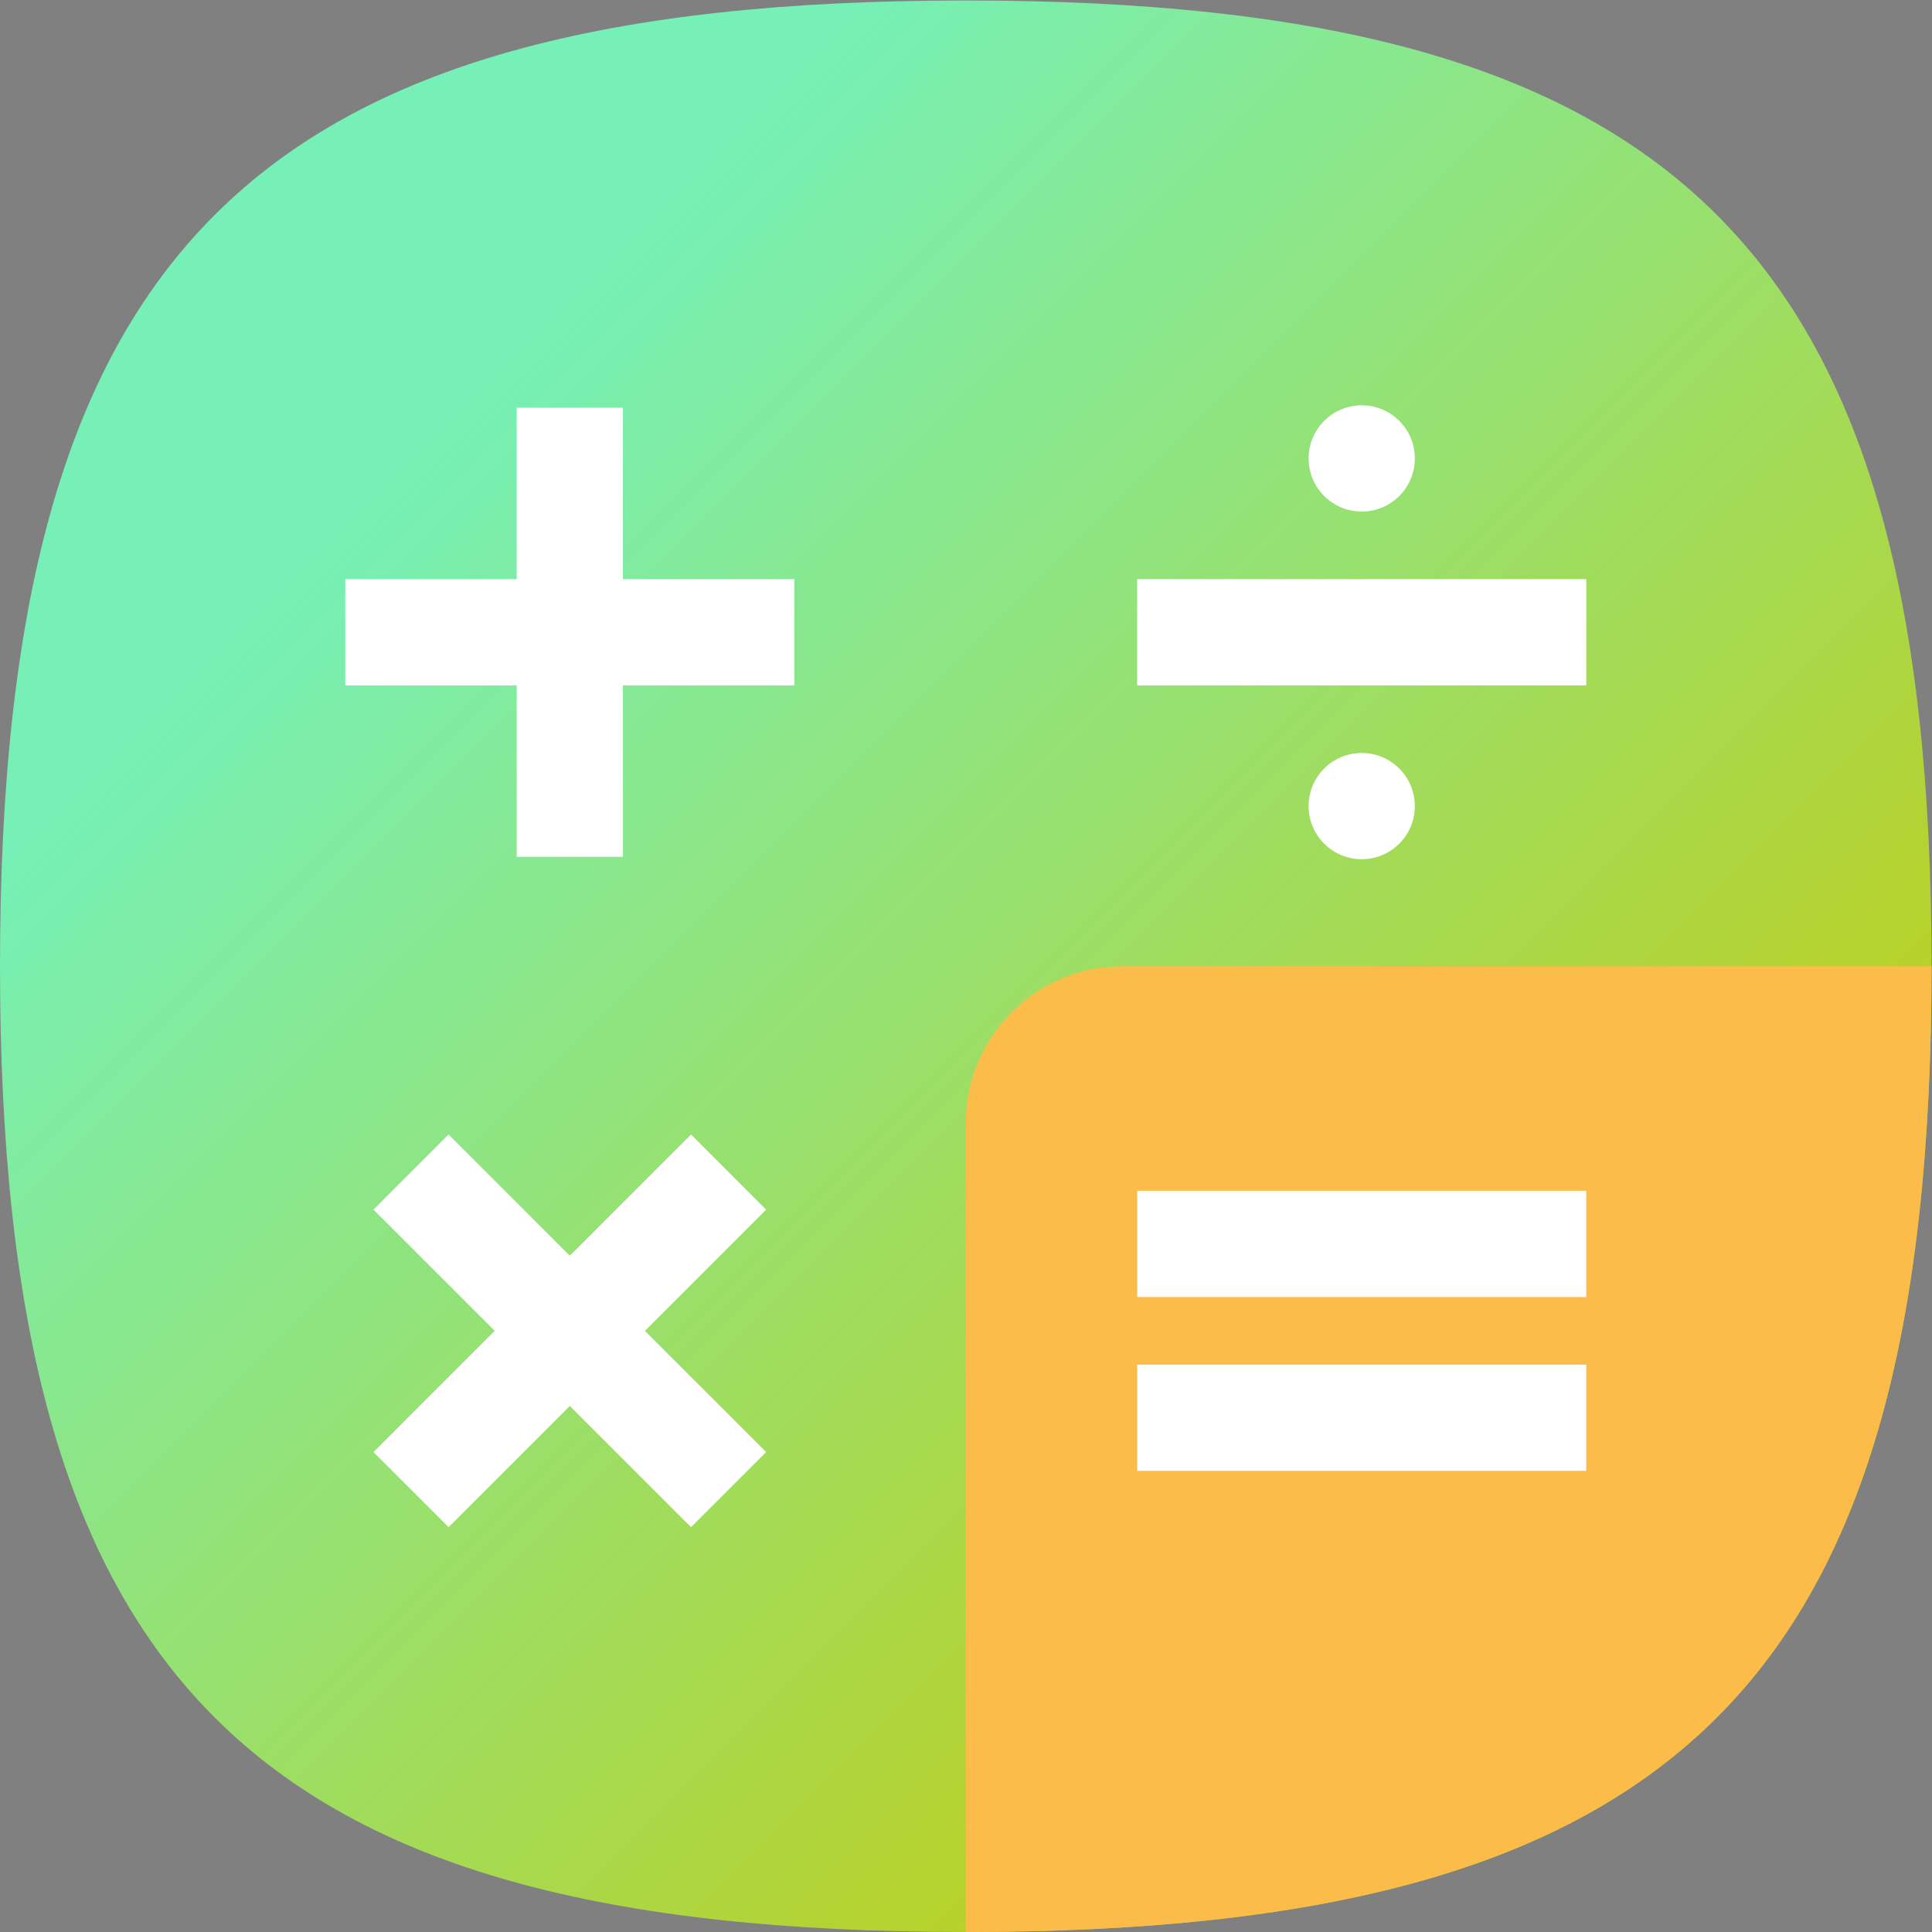 <?xml version="1.0" encoding="UTF-8" standalone="no"?>
<svg
   xmlns:dc="http://purl.org/dc/elements/1.1/"
   xmlns:cc="http://creativecommons.org/ns#"
   xmlns:rdf="http://www.w3.org/1999/02/22-rdf-syntax-ns#"
   xmlns:svg="http://www.w3.org/2000/svg"
   xmlns="http://www.w3.org/2000/svg"
   viewBox="0 0 133.333 133.333"
   height="133.333"
   width="133.333"
   xml:space="preserve"
   id="svg2"
   version="1.1"><rect x="0" y="0" width="133.333" height="133.333" fill="#808080" stroke="none"/><defs
     id="defs6"><clipPath
       id="clipPath18"
       clipPathUnits="userSpaceOnUse"><path
         id="path16"
         d="M 50,100 C 12.956,100 0,87.039 0,50 v 0 C 0,12.961 12.956,0 50,0 v 0 c 37.045,0 50,12.961 50,50 v 0 c 0,37.044 -12.955,50 -50,50 z" /></clipPath><linearGradient
       id="linearGradient32"
       spreadMethod="pad"
       gradientTransform="matrix(77.781,-77.781,-77.781,-77.781,11.11,88.891)"
       gradientUnits="userSpaceOnUse"
       y2="0"
       x2="1"
       y1="0"
       x1="0"><stop
         id="stop24"
         offset="0"
         style="stop-opacity:1;stop-color:#76f0b6" /><stop
         id="stop26"
         offset="0.141"
         style="stop-opacity:1;stop-color:#76f0b6" /><stop
         id="stop28"
         offset="1"
         style="stop-opacity:1;stop-color:#c9c906" /><stop
         id="stop30"
         offset="1"
         style="stop-opacity:1;stop-color:#c9c906" /></linearGradient><clipPath
       id="clipPath42"
       clipPathUnits="userSpaceOnUse"><path
         id="path40"
         d="M 30.625,70.75 17.875,64.541 78.198,4.217 c 6.947,2.808 12.006,7.127 15.495,13.256 v 0 L 32.25,78.916 Z" /></clipPath><clipPath
       id="clipPath50"
       clipPathUnits="userSpaceOnUse"><path
         id="path48"
         d="M -32768,32767 H 32767 V -32768 H -32768 Z" /></clipPath><linearGradient
       id="linearGradient58"
       spreadMethod="pad"
       gradientTransform="matrix(62.216,-62.216,-62.216,-62.216,25.062,71.728)"
       gradientUnits="userSpaceOnUse"
       y2="0"
       x2="1"
       y1="0"
       x1="0"><stop
         id="stop52"
         offset="0"
         style="stop-opacity:0.08;stop-color:#ffffff" /><stop
         id="stop54"
         offset="0.453"
         style="stop-opacity:0;stop-color:#ffffff" /><stop
         id="stop56"
         offset="1"
         style="stop-opacity:0;stop-color:#ffffff" /></linearGradient><mask
       id="mask60"
       height="1"
       width="1"
       y="0"
       x="0"
       maskUnits="userSpaceOnUse"><g
         id="g70"><g
           id="g68"
           clip-path="url(#clipPath50)"><g
             id="g66"><g
               id="g64"><path
                 id="path62"
                 style="fill:url(#linearGradient58);stroke:none"
                 d="M -32768,32767 H 32767 V -32768 H -32768 Z" /></g></g></g></g></mask><linearGradient
       id="linearGradient82"
       spreadMethod="pad"
       gradientTransform="matrix(62.216,-62.216,-62.216,-62.216,25.062,71.728)"
       gradientUnits="userSpaceOnUse"
       y2="0"
       x2="1"
       y1="0"
       x1="0"><stop
         id="stop76"
         offset="0"
         style="stop-opacity:1;stop-color:#000000" /><stop
         id="stop78"
         offset="0.453"
         style="stop-opacity:1;stop-color:#000000" /><stop
         id="stop80"
         offset="1"
         style="stop-opacity:1;stop-color:#000000" /></linearGradient><clipPath
       id="clipPath92"
       clipPathUnits="userSpaceOnUse"><path
         id="path90"
         d="M 19.336,24.849 44.055,0.129 C 45.967,0.047 47.94,0 50,0 v 0 c 9.647,0 17.646,0.888 24.222,2.843 v 0 L 39.665,37.4 Z" /></clipPath><clipPath
       id="clipPath100"
       clipPathUnits="userSpaceOnUse"><path
         id="path98"
         d="M -32768,32767 H 32767 V -32768 H -32768 Z" /></clipPath><linearGradient
       id="linearGradient108"
       spreadMethod="pad"
       gradientTransform="matrix(38.446,-38.446,-38.446,-38.446,27.555,33.069)"
       gradientUnits="userSpaceOnUse"
       y2="0"
       x2="1"
       y1="0"
       x1="0"><stop
         id="stop102"
         offset="0"
         style="stop-opacity:0.08;stop-color:#ffffff" /><stop
         id="stop104"
         offset="0.453"
         style="stop-opacity:0;stop-color:#ffffff" /><stop
         id="stop106"
         offset="1"
         style="stop-opacity:0;stop-color:#ffffff" /></linearGradient><mask
       id="mask110"
       height="1"
       width="1"
       y="0"
       x="0"
       maskUnits="userSpaceOnUse"><g
         id="g120"><g
           id="g118"
           clip-path="url(#clipPath100)"><g
             id="g116"><g
               id="g114"><path
                 id="path112"
                 style="fill:url(#linearGradient108);stroke:none"
                 d="M -32768,32767 H 32767 V -32768 H -32768 Z" /></g></g></g></g></mask><linearGradient
       id="linearGradient132"
       spreadMethod="pad"
       gradientTransform="matrix(38.446,-38.446,-38.446,-38.446,27.555,33.069)"
       gradientUnits="userSpaceOnUse"
       y2="0"
       x2="1"
       y1="0"
       x1="0"><stop
         id="stop126"
         offset="0"
         style="stop-opacity:1;stop-color:#000000" /><stop
         id="stop128"
         offset="0.453"
         style="stop-opacity:1;stop-color:#000000" /><stop
         id="stop130"
         offset="1"
         style="stop-opacity:1;stop-color:#000000" /></linearGradient><clipPath
       id="clipPath142"
       clipPathUnits="userSpaceOnUse"><path
         id="path140"
         d="M 70.5,76.29 68.558,74.349 74.638,68.27 58.875,64.541 97.269,26.147 C 99.148,32.652 100,40.535 100,50 v 0 c 0,0.745 -0.014,1.465 -0.024,2.19 v 0 l -17.851,17.851 -1.213,-0.287 -8.475,8.474 z" /></clipPath><clipPath
       id="clipPath150"
       clipPathUnits="userSpaceOnUse"><path
         id="path148"
         d="M -32768,32767 H 32767 V -32768 H -32768 Z" /></clipPath><linearGradient
       id="linearGradient158"
       spreadMethod="pad"
       gradientTransform="matrix(38.457,-38.457,-38.457,-38.457,66,71.791)"
       gradientUnits="userSpaceOnUse"
       y2="0"
       x2="1"
       y1="0"
       x1="0"><stop
         id="stop152"
         offset="0"
         style="stop-opacity:0.08;stop-color:#ffffff" /><stop
         id="stop154"
         offset="0.453"
         style="stop-opacity:0;stop-color:#ffffff" /><stop
         id="stop156"
         offset="1"
         style="stop-opacity:0;stop-color:#ffffff" /></linearGradient><mask
       id="mask160"
       height="1"
       width="1"
       y="0"
       x="0"
       maskUnits="userSpaceOnUse"><g
         id="g170"><g
           id="g168"
           clip-path="url(#clipPath150)"><g
             id="g166"><g
               id="g164"><path
                 id="path162"
                 style="fill:url(#linearGradient158);stroke:none"
                 d="M -32768,32767 H 32767 V -32768 H -32768 Z" /></g></g></g></g></mask><linearGradient
       id="linearGradient182"
       spreadMethod="pad"
       gradientTransform="matrix(38.457,-38.457,-38.457,-38.457,66,71.791)"
       gradientUnits="userSpaceOnUse"
       y2="0"
       x2="1"
       y1="0"
       x1="0"><stop
         id="stop176"
         offset="0"
         style="stop-opacity:1;stop-color:#000000" /><stop
         id="stop178"
         offset="0.453"
         style="stop-opacity:1;stop-color:#000000" /><stop
         id="stop180"
         offset="1"
         style="stop-opacity:1;stop-color:#000000" /></linearGradient><clipPath
       id="clipPath192"
       clipPathUnits="userSpaceOnUse"><path
         id="path190"
         d="M 0,100 H 100 V 0 H 0 Z" /></clipPath><clipPath
       id="clipPath222"
       clipPathUnits="userSpaceOnUse"><path
         id="path220"
         d="M 58.875,32.874 65.312,26.437 58.875,23.874 78.431,4.318 c 9.036,3.719 14.855,10.024 18.142,19.608 v 0 L 82.125,38.374 Z" /></clipPath><clipPath
       id="clipPath230"
       clipPathUnits="userSpaceOnUse"><path
         id="path228"
         d="M -32768,32767 H 32767 V -32768 H -32768 Z" /></clipPath><linearGradient
       id="linearGradient236"
       spreadMethod="pad"
       gradientTransform="matrix(25.883,-25.883,-25.883,-25.883,63.812,37.812)"
       gradientUnits="userSpaceOnUse"
       y2="0"
       x2="1"
       y1="0"
       x1="0"><stop
         id="stop232"
         offset="0"
         style="stop-opacity:0.12;stop-color:#ffffff" /><stop
         id="stop234"
         offset="1"
         style="stop-opacity:0;stop-color:#ffffff" /></linearGradient><mask
       id="mask238"
       height="1"
       width="1"
       y="0"
       x="0"
       maskUnits="userSpaceOnUse"><g
         id="g248"><g
           id="g246"
           clip-path="url(#clipPath230)"><g
             id="g244"><g
               id="g242"><path
                 id="path240"
                 style="fill:url(#linearGradient236);stroke:none"
                 d="M -32768,32767 H 32767 V -32768 H -32768 Z" /></g></g></g></g></mask><linearGradient
       id="linearGradient258"
       spreadMethod="pad"
       gradientTransform="matrix(25.883,-25.883,-25.883,-25.883,63.812,37.812)"
       gradientUnits="userSpaceOnUse"
       y2="0"
       x2="1"
       y1="0"
       x1="0"><stop
         id="stop254"
         offset="0"
         style="stop-opacity:1;stop-color:#000000" /><stop
         id="stop256"
         offset="1"
         style="stop-opacity:1;stop-color:#000000" /></linearGradient><clipPath
       id="clipPath268"
       clipPathUnits="userSpaceOnUse"><path
         id="path266"
         d="M 0,100 H 100 V 0 H 0 Z" /></clipPath></defs><g
     transform="matrix(1.333,0,0,-1.333,0,133.333)"
     id="g10"><g
       id="g12"><g
         clip-path="url(#clipPath18)"
         id="g14"><g
           id="g20"><g
             id="g22"><path
               id="path34"
               style="fill:url(#linearGradient32);stroke:none"
               d="M 50,100 C 12.956,100 0,87.039 0,50 v 0 C 0,12.961 12.956,0 50,0 v 0 c 37.045,0 50,12.961 50,50 v 0 c 0,37.044 -12.955,50 -50,50 z" /></g></g></g></g><g
       id="g36"><g
         clip-path="url(#clipPath42)"
         id="g38"><g
           id="g44"><g
             id="g46" /><g
             mask="url(#mask60)"
             id="g72"><g
               id="g74"><path
                 id="path84"
                 style="fill:url(#linearGradient82);stroke:none"
                 d="M 30.625,70.75 17.875,64.541 78.198,4.217 c 6.947,2.808 12.006,7.127 15.495,13.256 v 0 L 32.25,78.916 Z" /></g></g></g></g></g><g
       id="g86"><g
         clip-path="url(#clipPath92)"
         id="g88"><g
           id="g94"><g
             id="g96" /><g
             mask="url(#mask110)"
             id="g122"><g
               id="g124"><path
                 id="path134"
                 style="fill:url(#linearGradient132);stroke:none"
                 d="M 19.336,24.849 44.055,0.129 C 45.967,0.047 47.94,0 50,0 v 0 c 9.647,0 17.646,0.888 24.222,2.843 v 0 L 39.665,37.4 Z" /></g></g></g></g></g><g
       id="g136"><g
         clip-path="url(#clipPath142)"
         id="g138"><g
           id="g144"><g
             id="g146" /><g
             mask="url(#mask160)"
             id="g172"><g
               id="g174"><path
                 id="path184"
                 style="fill:url(#linearGradient182);stroke:none"
                 d="M 70.5,76.29 68.558,74.349 74.638,68.27 58.875,64.541 97.269,26.147 C 99.148,32.652 100,40.535 100,50 v 0 c 0,0.745 -0.014,1.465 -0.024,2.19 v 0 l -17.851,17.851 -1.213,-0.287 -8.475,8.474 z" /></g></g></g></g></g><g
       id="g186"><g
         clip-path="url(#clipPath192)"
         id="g188"><g
           transform="translate(41.125,70.04)"
           id="g194"><path
             id="path196"
             style="fill:#ffffff;fill-opacity:1;fill-rule:nonzero;stroke:none"
             d="m 0,0 h -8.875 v 8.875 h -5.5 V 0 h -8.875 v -5.5 h 8.875 v -8.875 h 5.5 V -5.5 H 0 Z" /></g><g
           transform="translate(39.665,37.399)"
           id="g198"><path
             id="path200"
             style="fill:#ffffff;fill-opacity:1;fill-rule:nonzero;stroke:none"
             d="M 0,0 -3.889,3.89 -10.165,-2.387 -16.44,3.89 -20.329,0 l 6.275,-6.275 -6.275,-6.276 3.889,-3.889 6.275,6.276 6.276,-6.276 3.889,3.889 -6.275,6.276 z" /></g><g
           transform="translate(50)"
           id="g202"><path
             id="path204"
             style="fill:#fcbc49;fill-opacity:1;fill-rule:nonzero;stroke:none"
             d="M 0,0 C 37.045,0 50,12.961 50,50 H 8.125 C 3.638,50 0,46.362 0,41.875 Z" /></g><path
           id="path206"
           style="fill:#ffffff;fill-opacity:1;fill-rule:nonzero;stroke:none"
           d="m 58.875,64.541 h 23.25 v 5.5 h -23.25 z" /><g
           transform="translate(70.5,61.041)"
           id="g208"><path
             id="path210"
             style="fill:#ffffff;fill-opacity:1;fill-rule:nonzero;stroke:none"
             d="m 0,0 c -1.519,0 -2.75,-1.231 -2.75,-2.75 0,-1.519 1.231,-2.75 2.75,-2.75 1.519,0 2.75,1.231 2.75,2.75 C 2.75,-1.231 1.519,0 0,0" /></g><g
           transform="translate(70.5,73.54)"
           id="g212"><path
             id="path214"
             style="fill:#ffffff;fill-opacity:1;fill-rule:nonzero;stroke:none"
             d="M 0,0 C 1.519,0 2.75,1.231 2.75,2.75 2.75,4.269 1.519,5.5 0,5.5 -1.519,5.5 -2.75,4.269 -2.75,2.75 -2.75,1.231 -1.519,0 0,0" /></g></g></g><g
       id="g216"><g
         clip-path="url(#clipPath222)"
         id="g218"><g
           id="g224"><g
             id="g226" /><g
             mask="url(#mask238)"
             id="g250"><g
               id="g252"><path
                 id="path260"
                 style="fill:url(#linearGradient258);stroke:none"
                 d="M 58.875,32.874 65.312,26.437 58.875,23.874 78.431,4.318 c 9.036,3.719 14.855,10.024 18.142,19.608 v 0 L 82.125,38.374 Z" /></g></g></g></g></g><g
       id="g262"><g
         clip-path="url(#clipPath268)"
         id="g264"><path
           id="path270"
           style="fill:#ffffff;fill-opacity:1;fill-rule:nonzero;stroke:none"
           d="m 58.875,32.874 h 23.25 v 5.5 h -23.25 z" /><path
           id="path272"
           style="fill:#ffffff;fill-opacity:1;fill-rule:nonzero;stroke:none"
           d="m 58.875,23.874 h 23.25 v 5.5 h -23.25 z" /></g></g></g></svg>